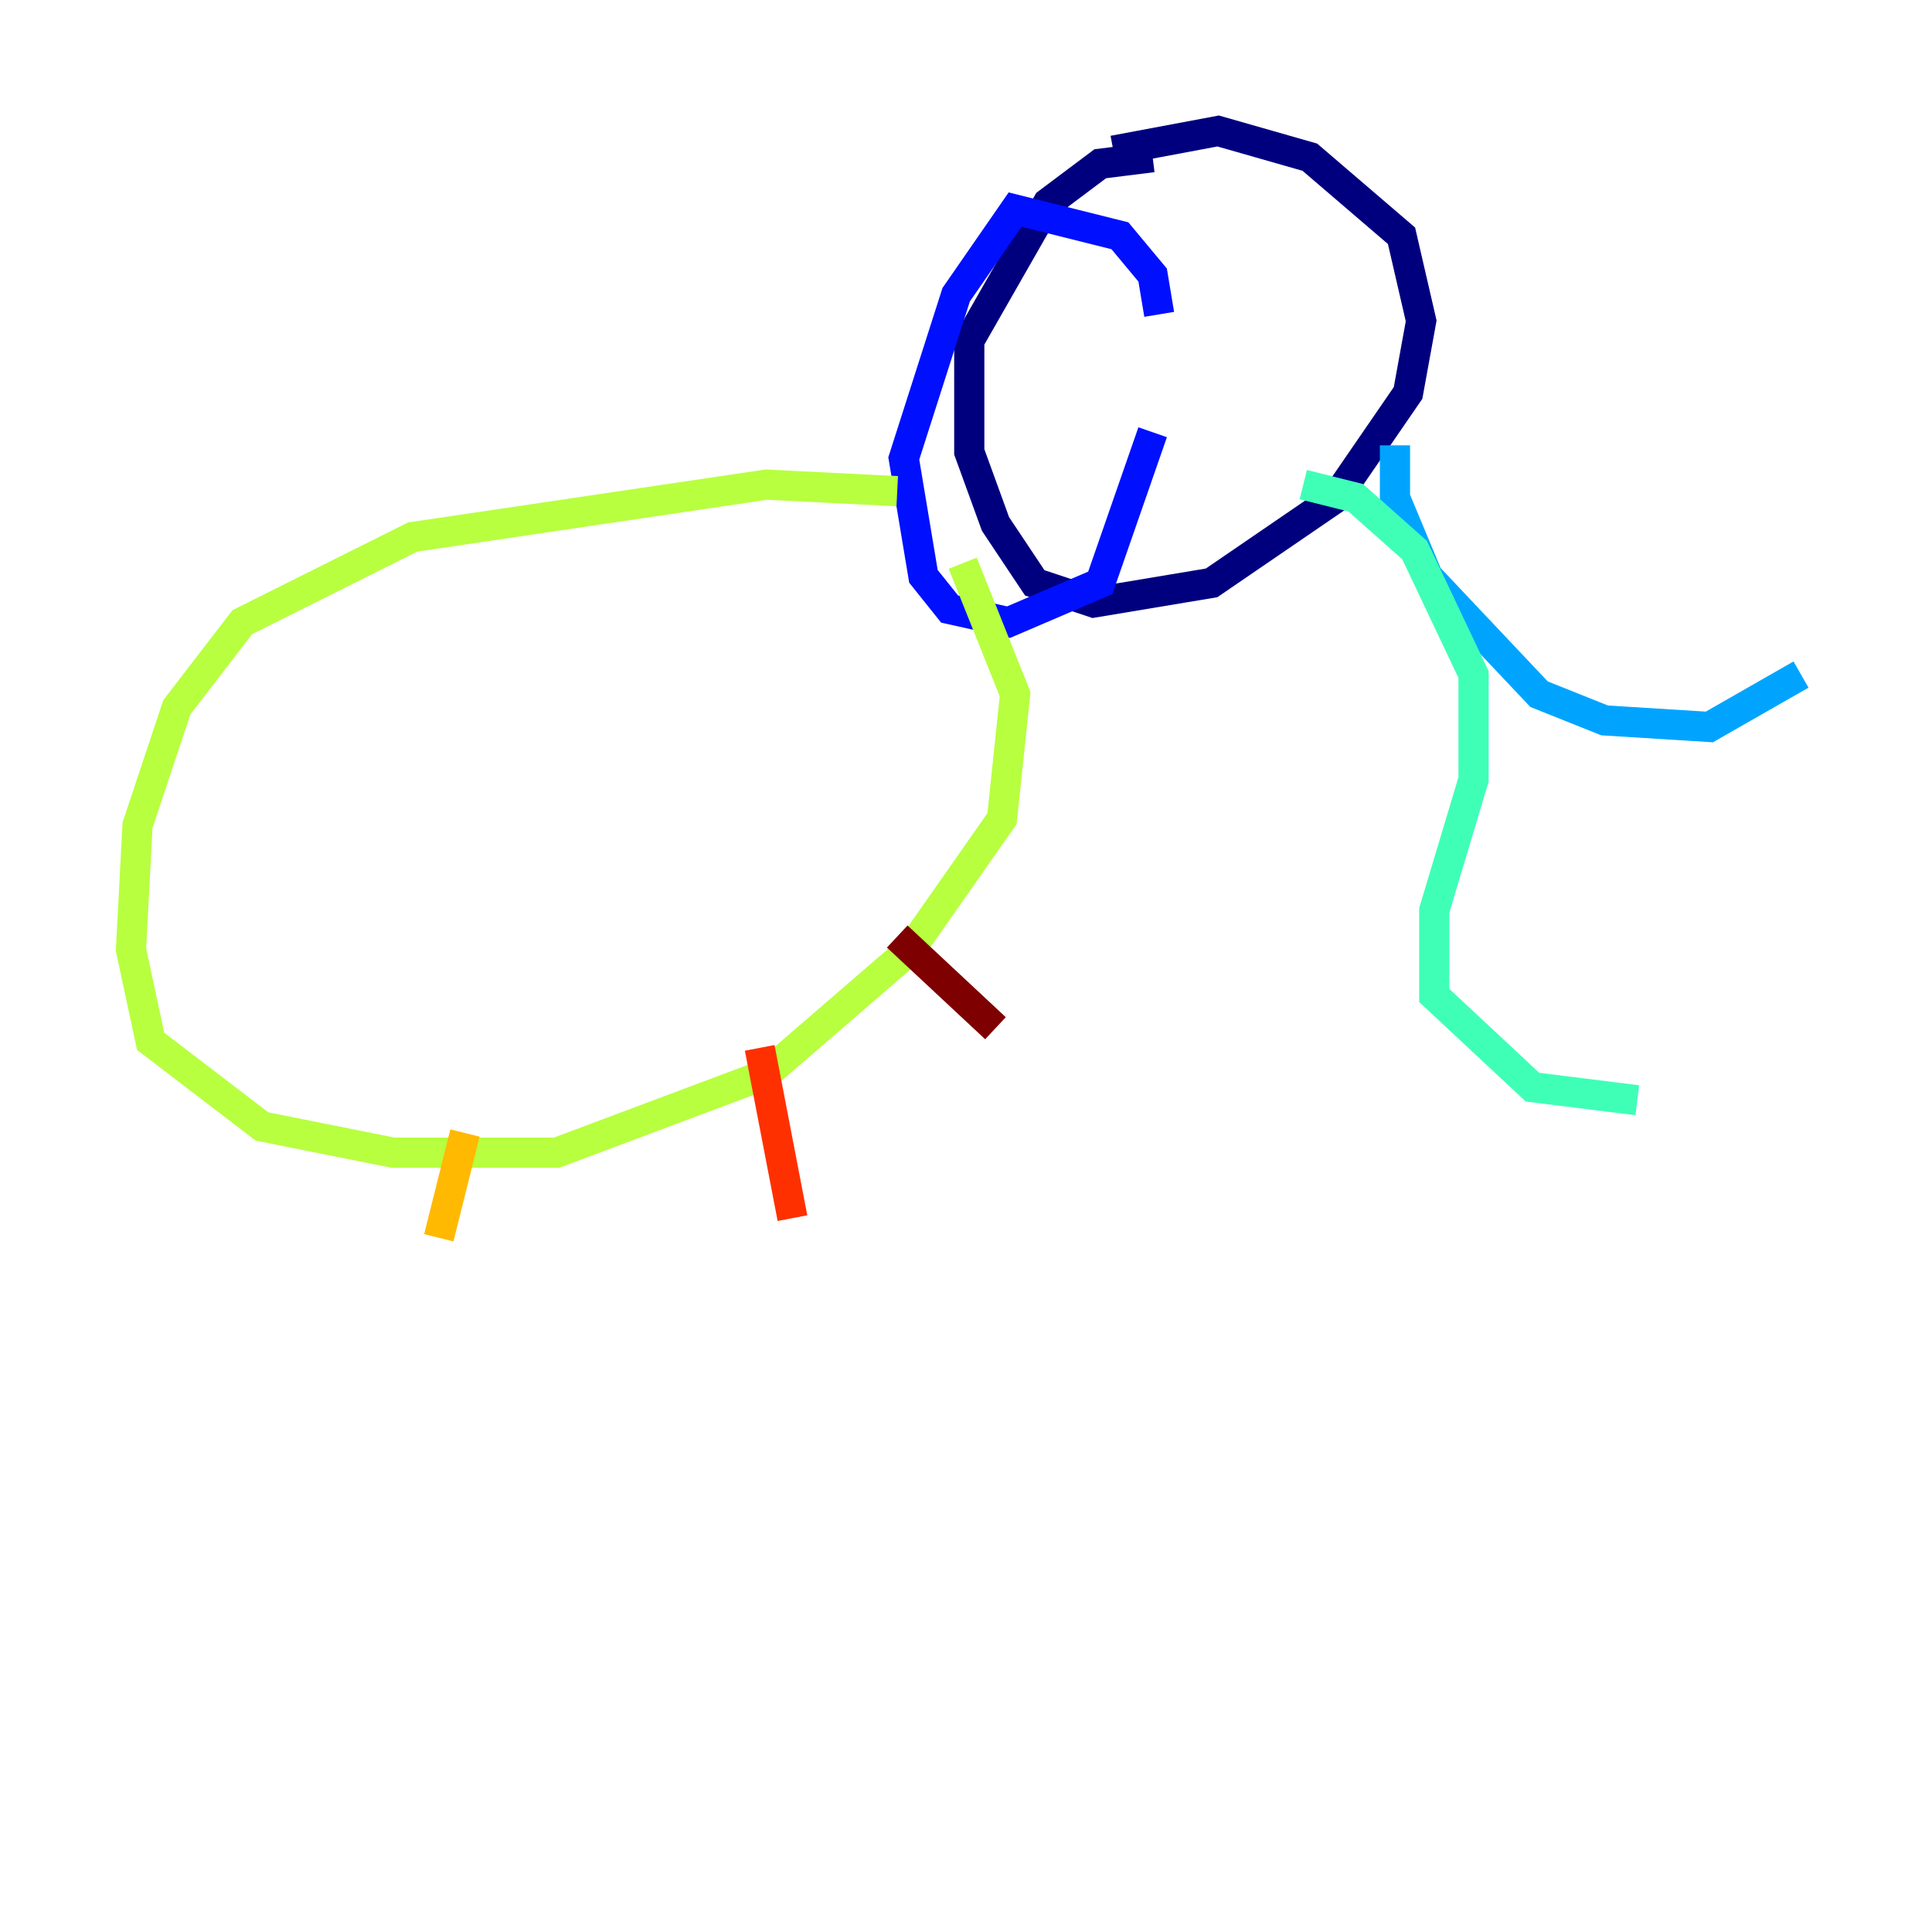 <?xml version="1.0" encoding="utf-8" ?>
<svg baseProfile="tiny" height="128" version="1.2" viewBox="0,0,128,128" width="128" xmlns="http://www.w3.org/2000/svg" xmlns:ev="http://www.w3.org/2001/xml-events" xmlns:xlink="http://www.w3.org/1999/xlink"><defs /><polyline fill="none" points="76.366,10.414 72.895,10.848 69.424,13.451 64.217,22.563 64.217,29.939 65.953,34.712 68.556,38.617 72.461,39.919 80.271,38.617 88.515,32.976 93.288,26.034 94.156,21.261 92.854,15.62 86.78,10.414 80.705,8.678 73.763,9.98" stroke="#00007f" stroke-width="2" /><polyline fill="none" points="76.8,20.827 76.366,18.224 74.197,15.62 67.254,13.885 63.349,19.525 59.878,30.373 61.18,38.183 62.915,40.352 66.82,41.22 72.895,38.617 76.366,28.637" stroke="#0010ff" stroke-width="2" /><polyline fill="none" points="92.42,29.505 92.42,32.976 94.59,38.183 101.966,45.993 106.305,47.729 113.248,48.163 119.322,44.691" stroke="#00a4ff" stroke-width="2" /><polyline fill="none" points="86.346,32.108 89.817,32.976 93.722,36.447 97.627,44.691 97.627,51.634 95.024,60.312 95.024,65.953 101.532,72.027 108.475,72.895" stroke="#3fffb7" stroke-width="2" /><polyline fill="none" points="59.444,32.542 50.766,32.108 27.336,35.58 16.054,41.22 11.715,46.861 9.112,54.671 8.678,62.915 9.98,68.99 17.356,74.63 26.034,76.366 36.881,76.366 50.766,71.159 60.312,62.915 66.386,54.237 67.254,45.993 63.783,37.315" stroke="#b7ff3f" stroke-width="2" /><polyline fill="none" points="30.807,75.064 29.071,82.007" stroke="#ffb900" stroke-width="2" /><polyline fill="none" points="50.332,69.424 52.502,80.705" stroke="#ff3000" stroke-width="2" /><polyline fill="none" points="59.444,62.047 65.953,68.122" stroke="#7f0000" stroke-width="2" /></svg>